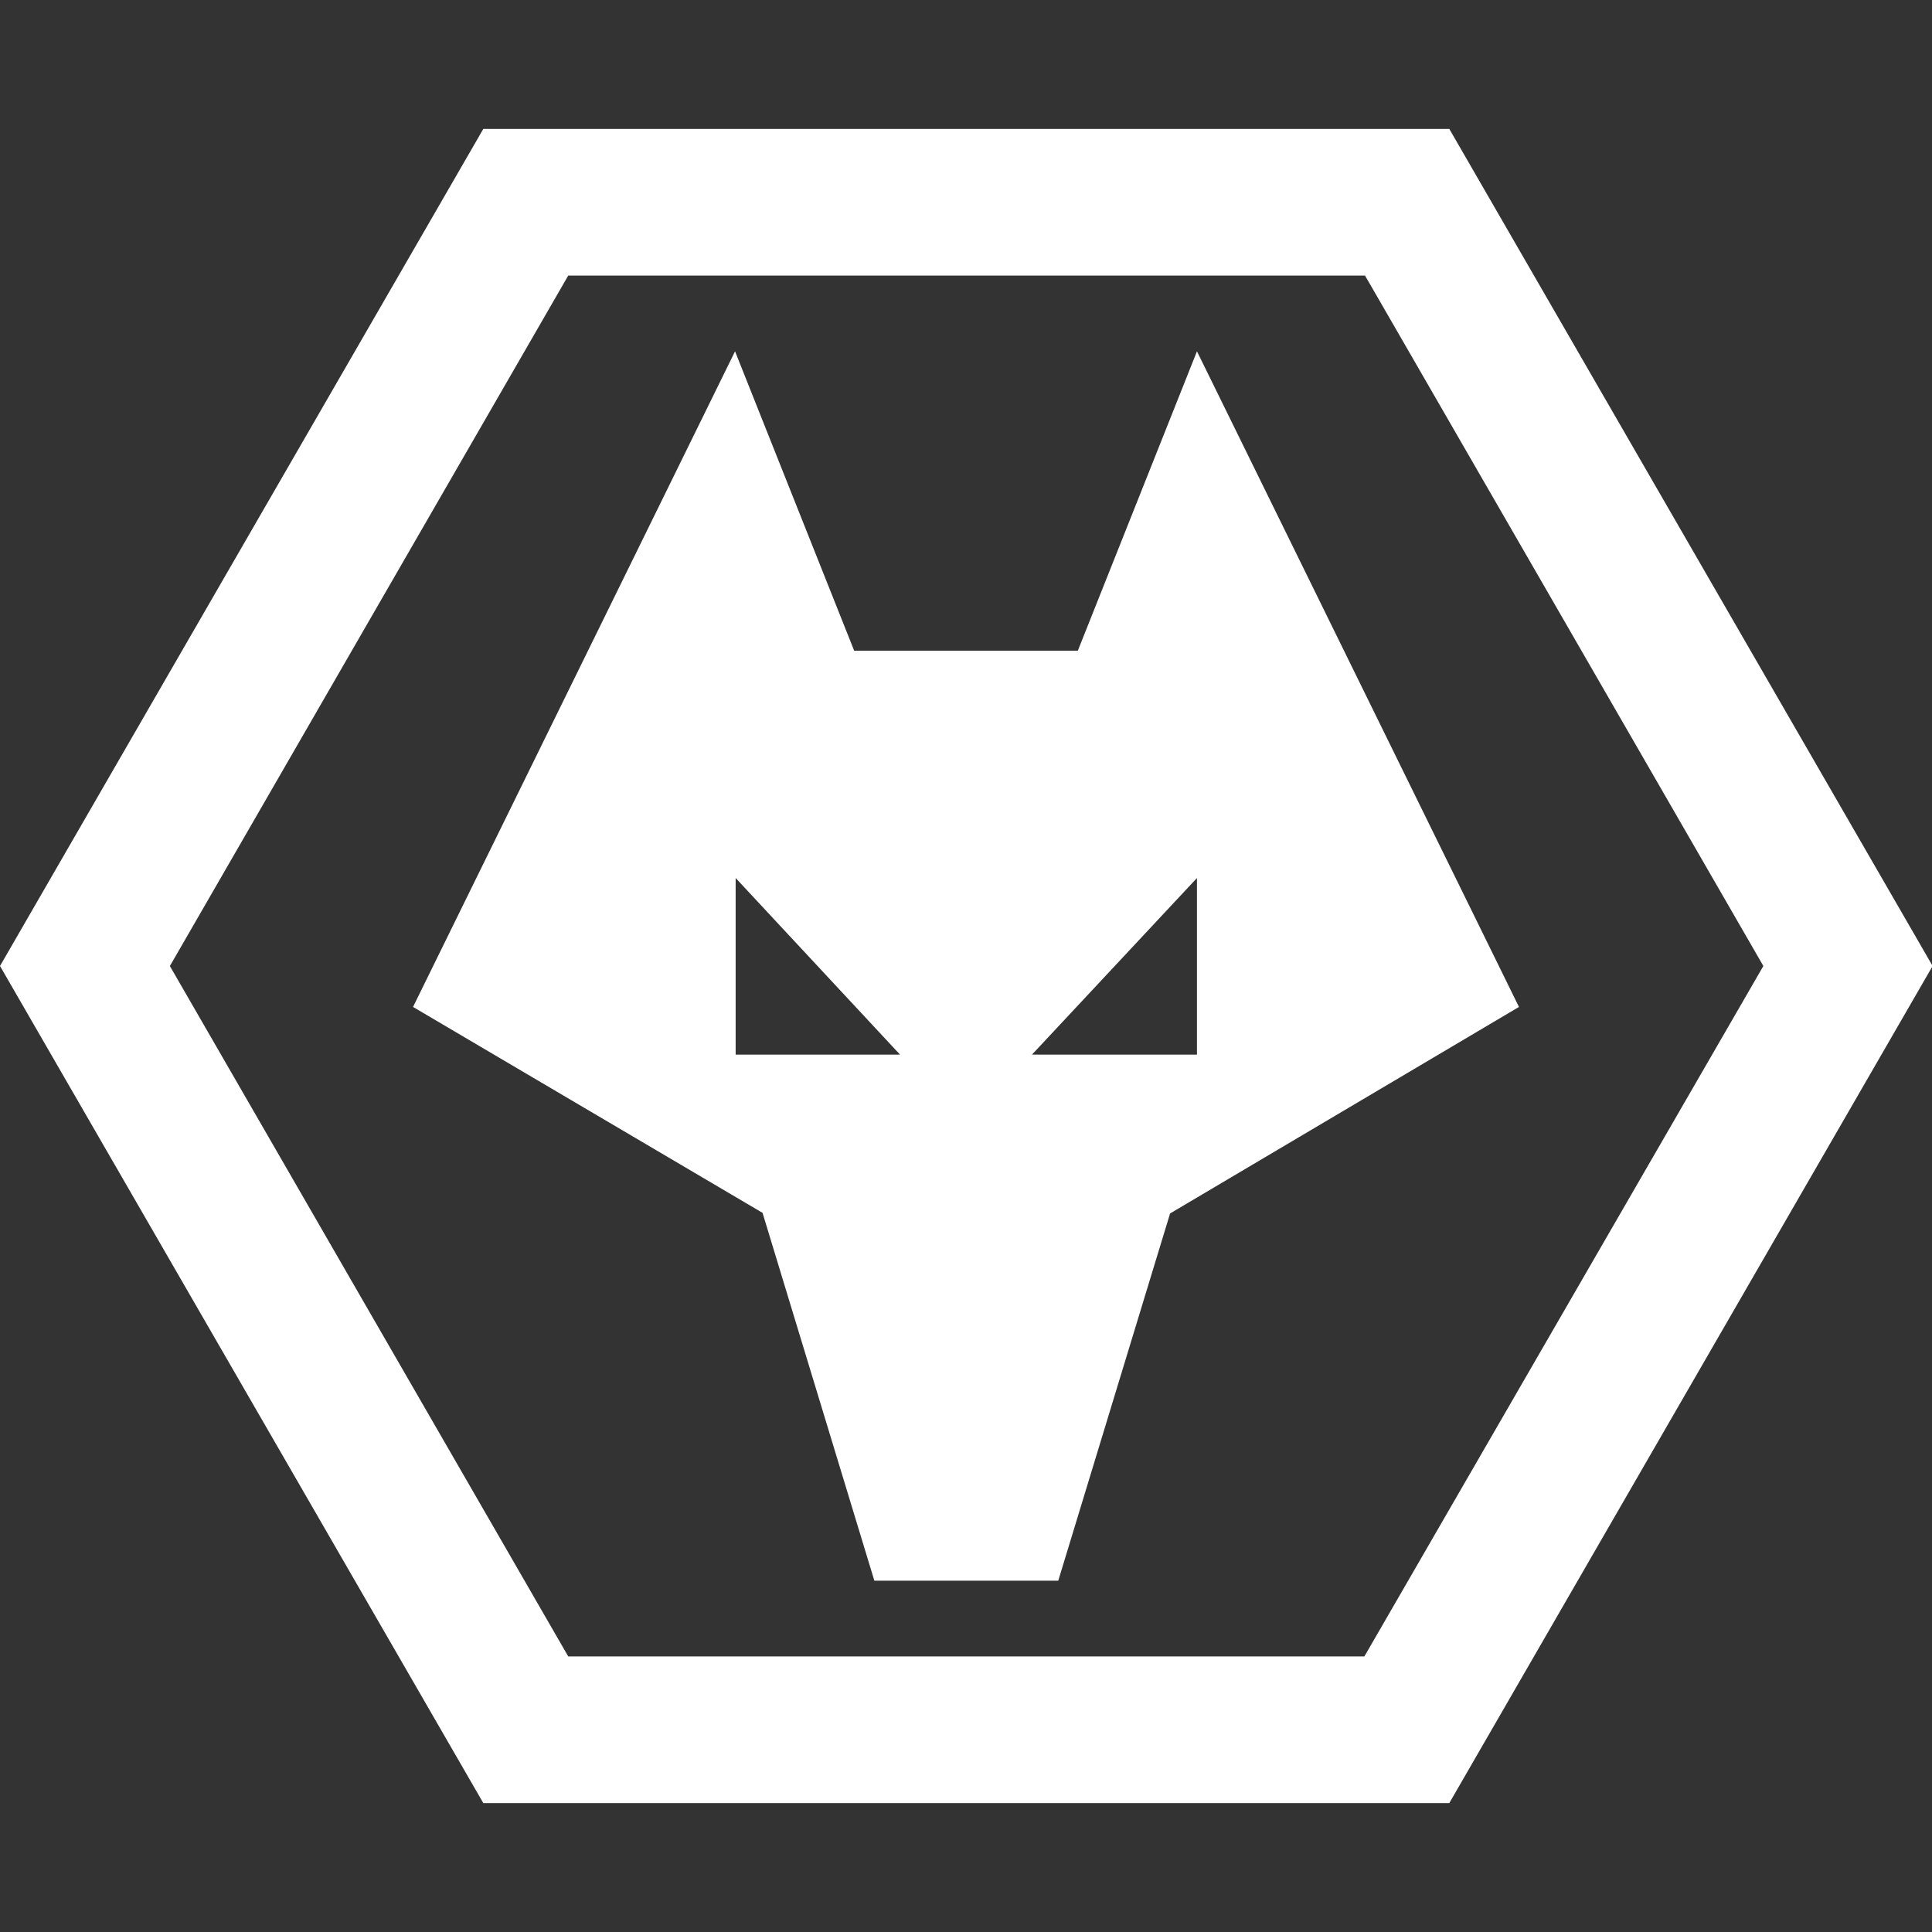 <?xml version="1.0" encoding="utf-8"?>
<!-- Generator: Adobe Illustrator 24.0.1, SVG Export Plug-In . SVG Version: 6.00 Build 0)  -->
<svg version="1.1" id="Layer_1" xmlns="http://www.w3.org/2000/svg" xmlns:xlink="http://www.w3.org/1999/xlink" x="0px" y="0px"
	 viewBox="0 0 316.2 316.2" style="enable-background:new 0 0 316.2 316.2;" xml:space="preserve">
<rect x="0" y="0" width="316.2" height="316.2" fill="#333333" stroke="none"/>
<style type="text/css">
	.st0{fill:#FFFFFF;}
</style>
<g>
	<path class="st0" d="M237.2,21.1H79.1L0,158.1l79.1,137h158.1l79.1-137L237.2,21.1z M223.3,271.1H93l-65.2-113l0.7-1.2L93,45.1
		h130.4l0.7,1.2l64.5,111.8L223.3,271.1z"/>
	<path class="st0" d="M195.9,57.5l-19.5,49h-36.6l-19.5-49L67.6,164.8l57.2,33.7l18.3,60.2h30.1l18.3-60.1l57.1-33.8L195.9,57.5z
		 M120.4,172.6v-28.9l26.9,28.9H120.4z M195.9,172.6h-27l27-28.9V172.6z"/>
</g>
</svg>
